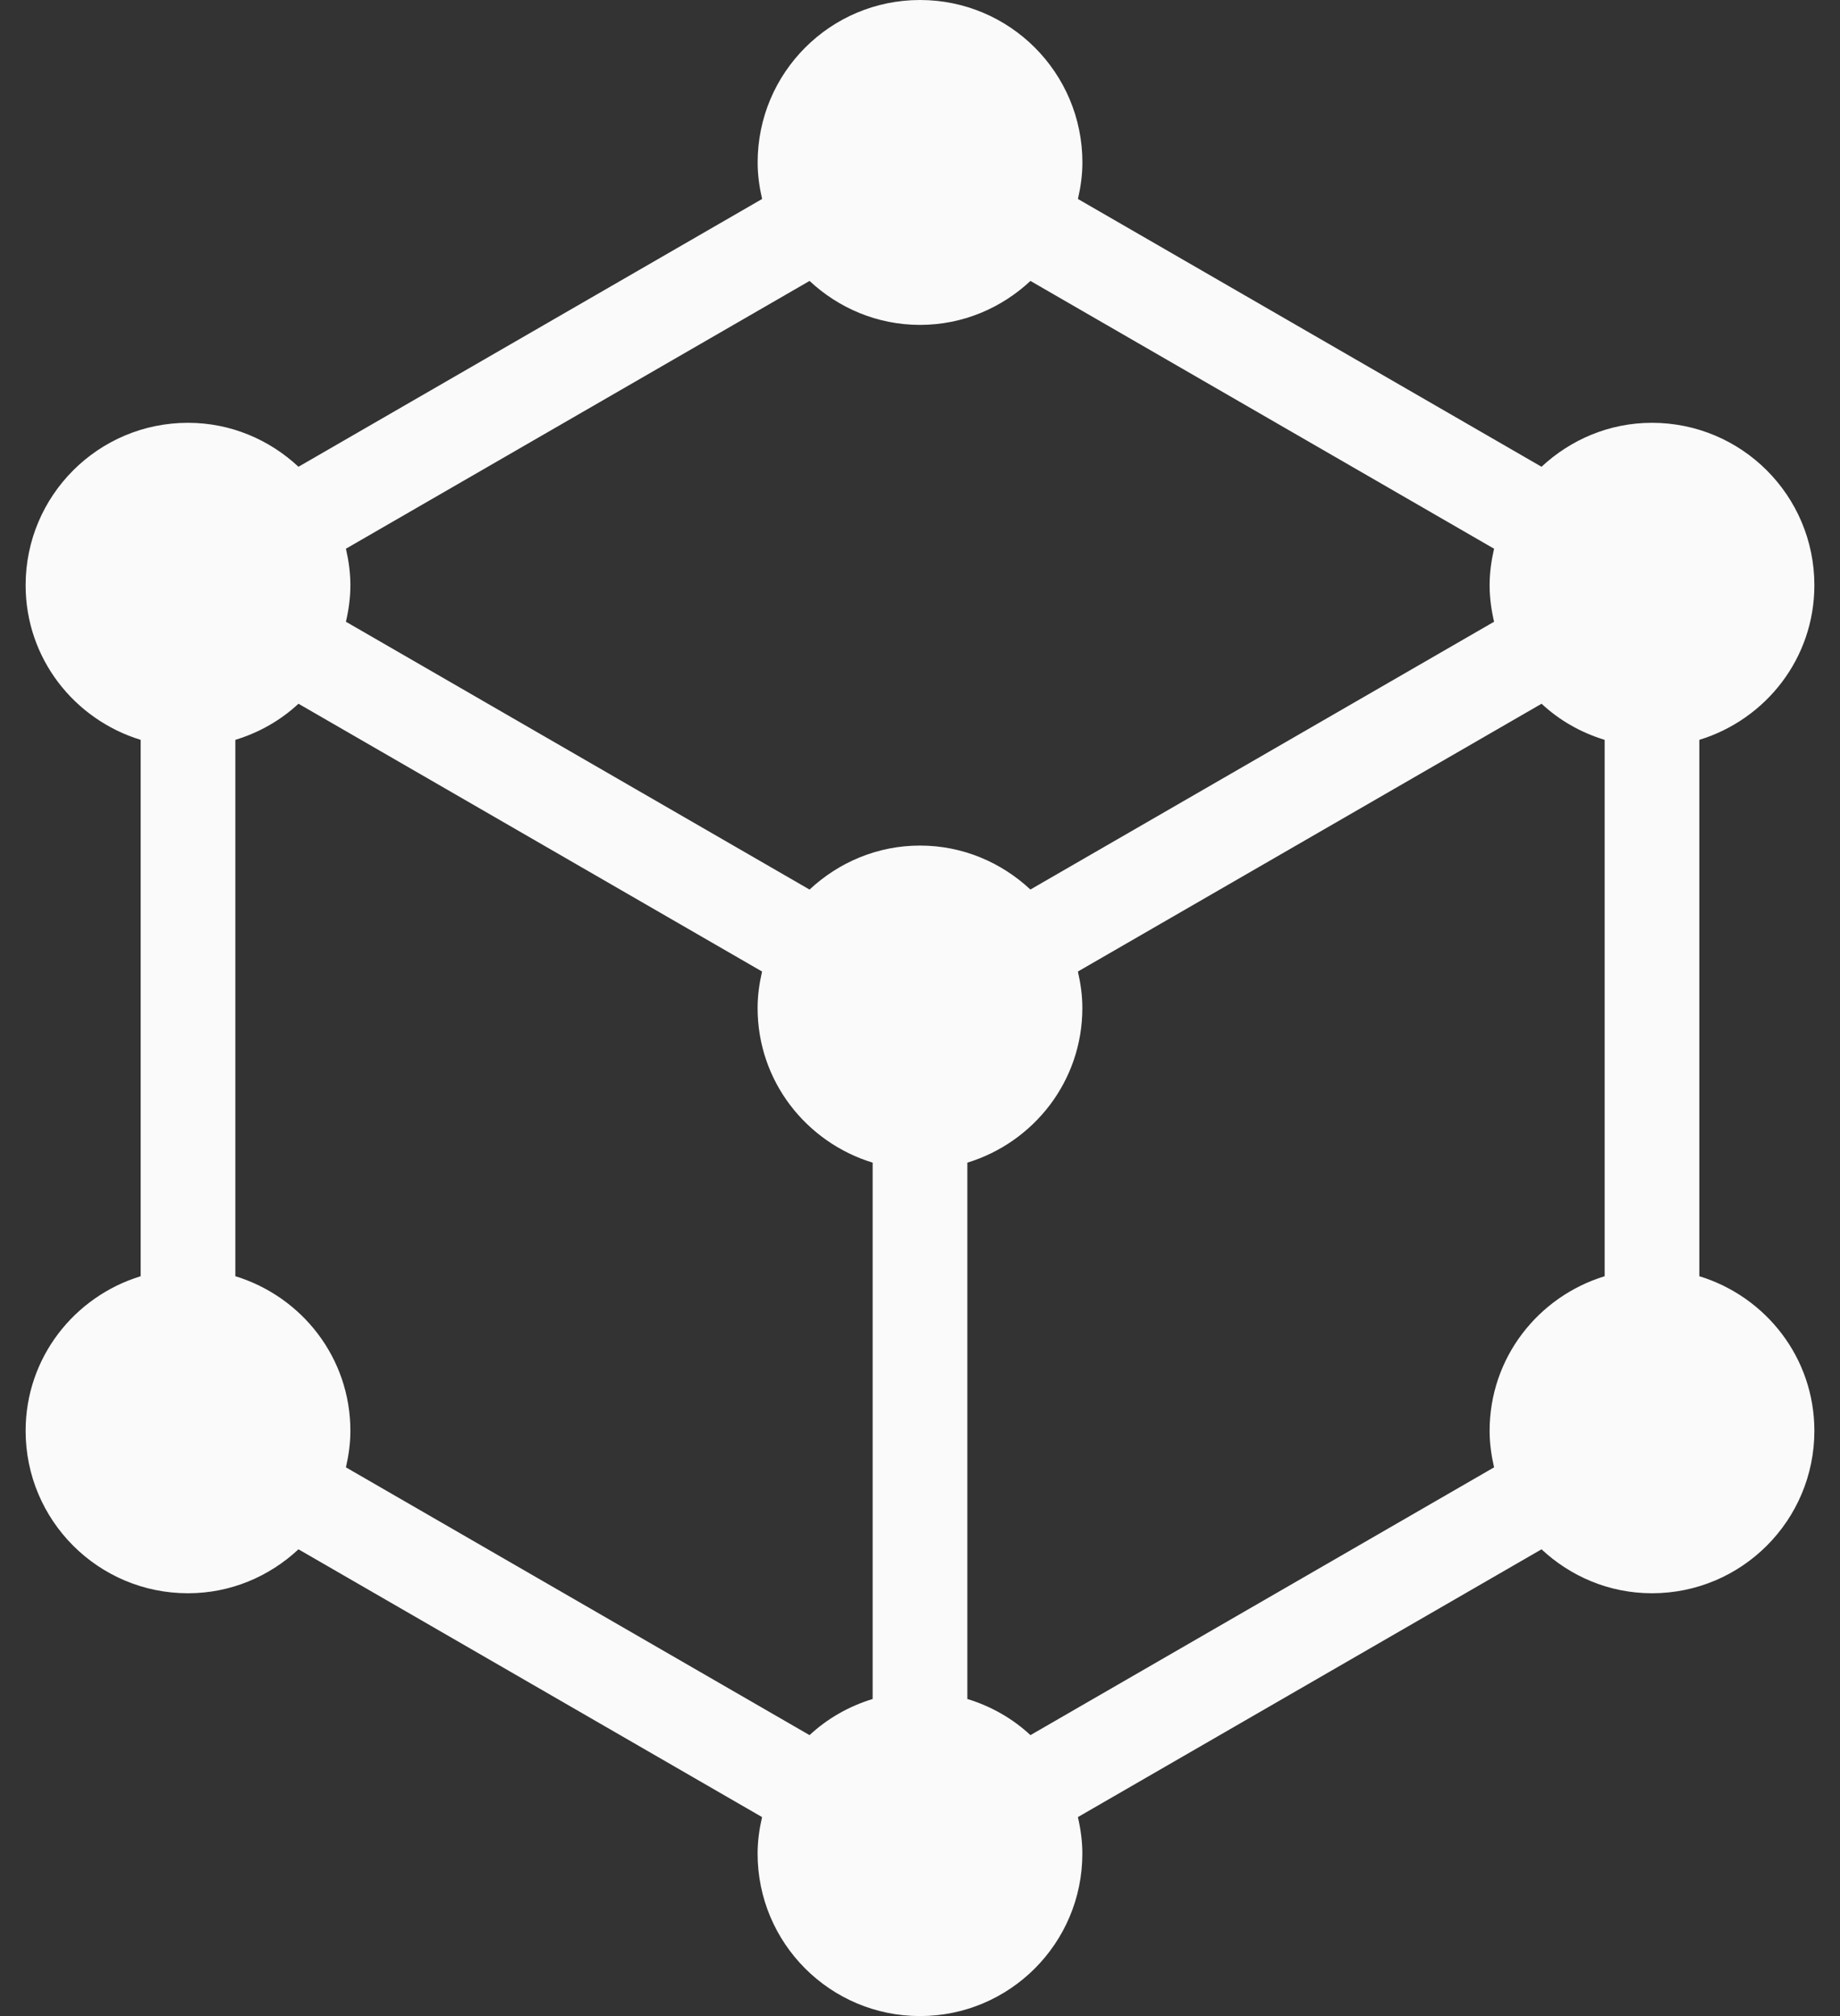 <svg width="42" height="46" viewBox="0 0 42 46" fill="none" xmlns="http://www.w3.org/2000/svg">
<rect x="0" y="0" width="42" height="46" fill="#333333" stroke="none"/>
<path d="M38.789 29.119V16.881C40.306 16.416 41.415 15.022 41.415 13.353C41.415 11.306 39.755 9.647 37.708 9.647C36.732 9.647 35.85 10.032 35.187 10.65L24.605 4.54C24.667 4.271 24.707 3.995 24.707 3.707C24.707 1.659 23.047 0 21 0C18.953 0 17.294 1.659 17.294 3.707C17.294 3.995 17.334 4.271 17.396 4.54L6.813 10.65C6.15 10.032 5.268 9.647 4.291 9.647C2.244 9.647 0.585 11.306 0.585 13.353C0.585 15.022 1.694 16.416 3.211 16.881V29.119C1.694 29.584 0.585 30.978 0.585 32.647C0.585 34.694 2.244 36.353 4.291 36.353C5.269 36.353 6.15 35.968 6.813 35.35L17.395 41.46C17.333 41.729 17.293 42.006 17.293 42.293C17.293 44.341 18.953 46 21 46C23.046 46 24.706 44.341 24.706 42.293C24.706 42.006 24.666 41.728 24.604 41.46L35.187 35.35C35.849 35.968 36.731 36.353 37.708 36.353C39.755 36.353 41.415 34.694 41.415 32.647C41.415 30.978 40.306 29.584 38.789 29.119ZM19.919 38.765C19.375 38.932 18.884 39.212 18.479 39.59L7.896 33.48C7.958 33.211 7.998 32.934 7.998 32.647C7.998 30.978 6.889 29.584 5.372 29.119V16.881C5.916 16.715 6.407 16.435 6.813 16.057L17.395 22.167C17.333 22.436 17.293 22.712 17.293 23C17.293 24.669 18.402 26.063 19.919 26.528V38.765ZM18.479 20.297L7.896 14.186C7.958 13.918 7.998 13.641 7.998 13.353C7.998 13.066 7.958 12.789 7.896 12.52L18.479 6.41C19.141 7.028 20.024 7.413 21 7.413C21.977 7.413 22.859 7.028 23.521 6.41L34.104 12.52C34.042 12.789 34.002 13.066 34.002 13.353C34.002 13.64 34.042 13.918 34.104 14.186L23.52 20.296C22.858 19.679 21.976 19.293 21 19.293C20.023 19.293 19.141 19.679 18.479 20.297ZM36.628 29.119C35.111 29.584 34.002 30.978 34.002 32.647C34.002 32.934 34.042 33.211 34.104 33.48L23.521 39.59C23.115 39.211 22.624 38.932 22.081 38.765V26.528C23.597 26.063 24.706 24.669 24.706 23C24.706 22.712 24.666 22.436 24.604 22.167L35.188 16.057C35.593 16.435 36.084 16.715 36.628 16.881V29.119H36.628Z" fill="#FAFAFA"/>
</svg>
